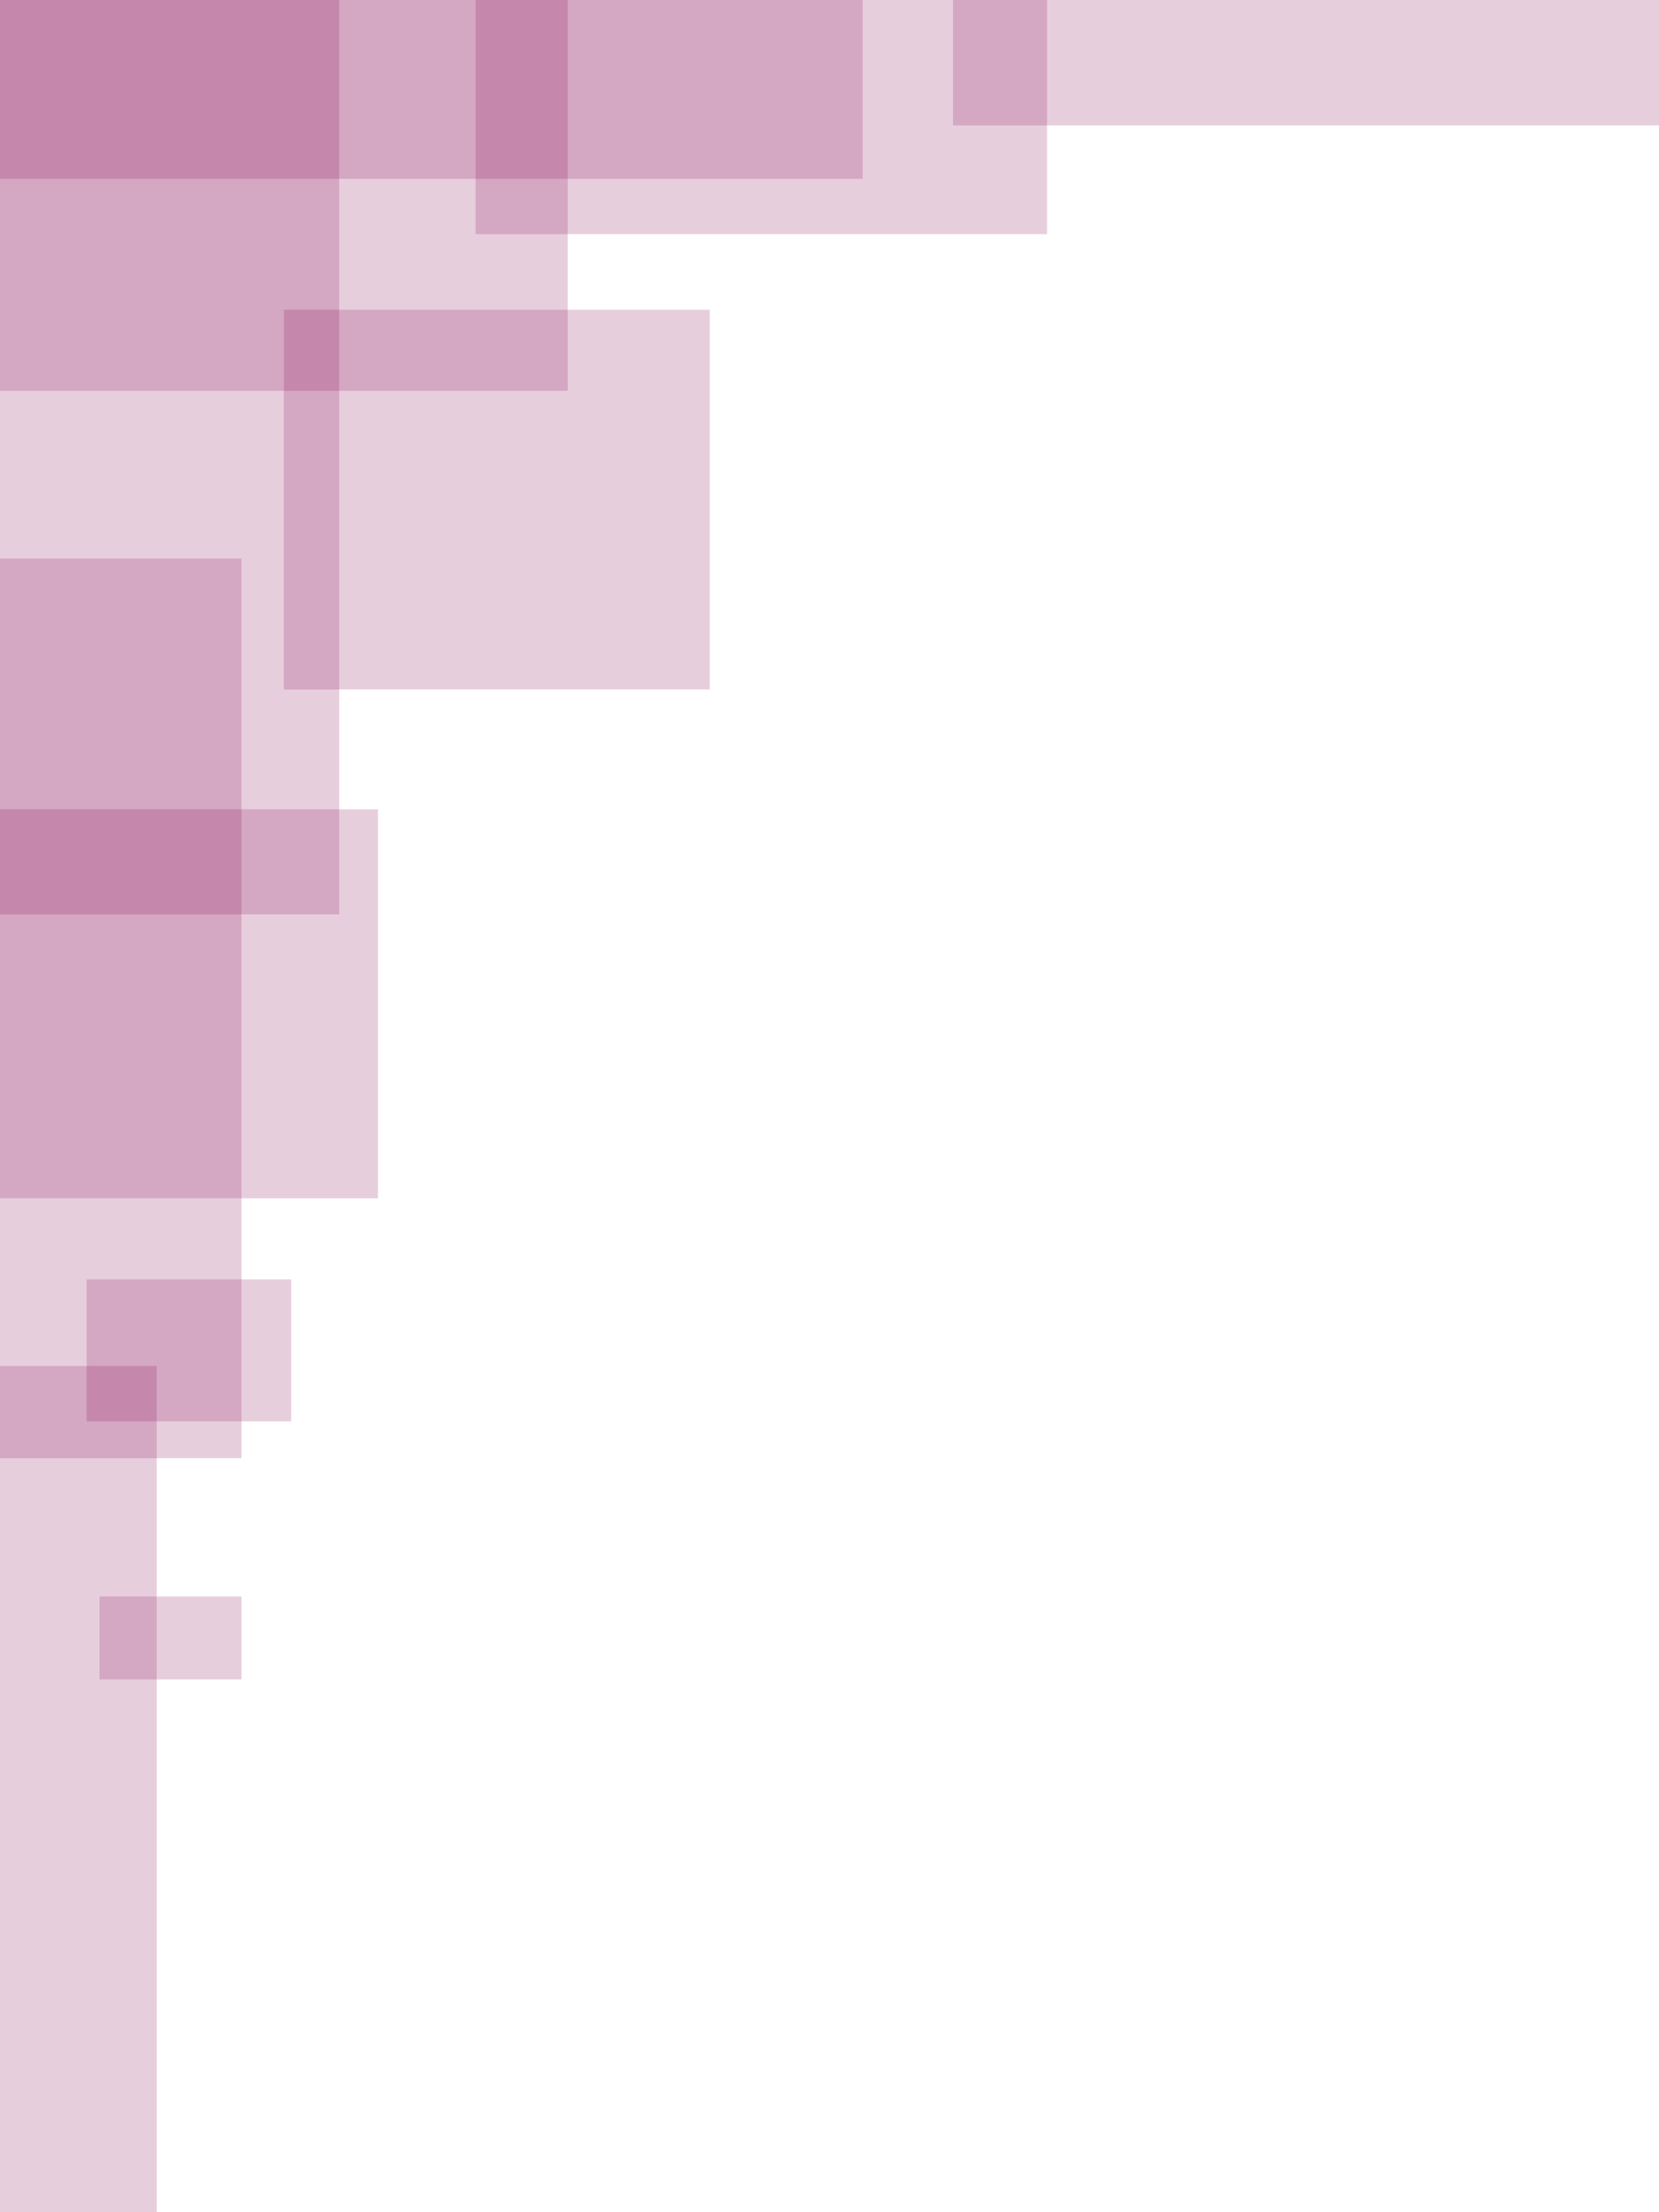<svg width="900" height="1200" viewBox="0 0 900 1200" fill="none" xmlns="http://www.w3.org/2000/svg" preserveAspectRatio="none">
<g clip-path="url(#clip0_60_62)">
<rect width="184" height="496" fill="#8B0A57" fill-opacity="0.2"/>
<rect width="468" height="97" fill="#8B0A57" fill-opacity="0.2"/>
<rect x="54" y="866" width="77" height="45" fill="#8B0A57" fill-opacity="0.2"/>
<rect x="47" y="694" width="111" height="77" fill="#8B0A57" fill-opacity="0.2"/>
<rect y="741" width="85" height="459" fill="#8B0A57" fill-opacity="0.2"/>
<rect width="308" height="212" fill="#8B0A57" fill-opacity="0.2"/>
<rect y="439" width="205" height="211" fill="#8B0A57" fill-opacity="0.2"/>
<rect x="154" y="168" width="231" height="206" fill="#8B0A57" fill-opacity="0.2"/>
<rect x="517" width="383" height="68" fill="#8B0A57" fill-opacity="0.2"/>
<rect y="303" width="131" height="488" fill="#8B0A57" fill-opacity="0.2"/>
<rect x="258" width="310" height="127" fill="#8B0A57" fill-opacity="0.2"/>
</g>
<defs>
<clipPath id="clip0_60_62">
<rect width="900" height="1200" fill="white"/>
</clipPath>
</defs>
</svg>
